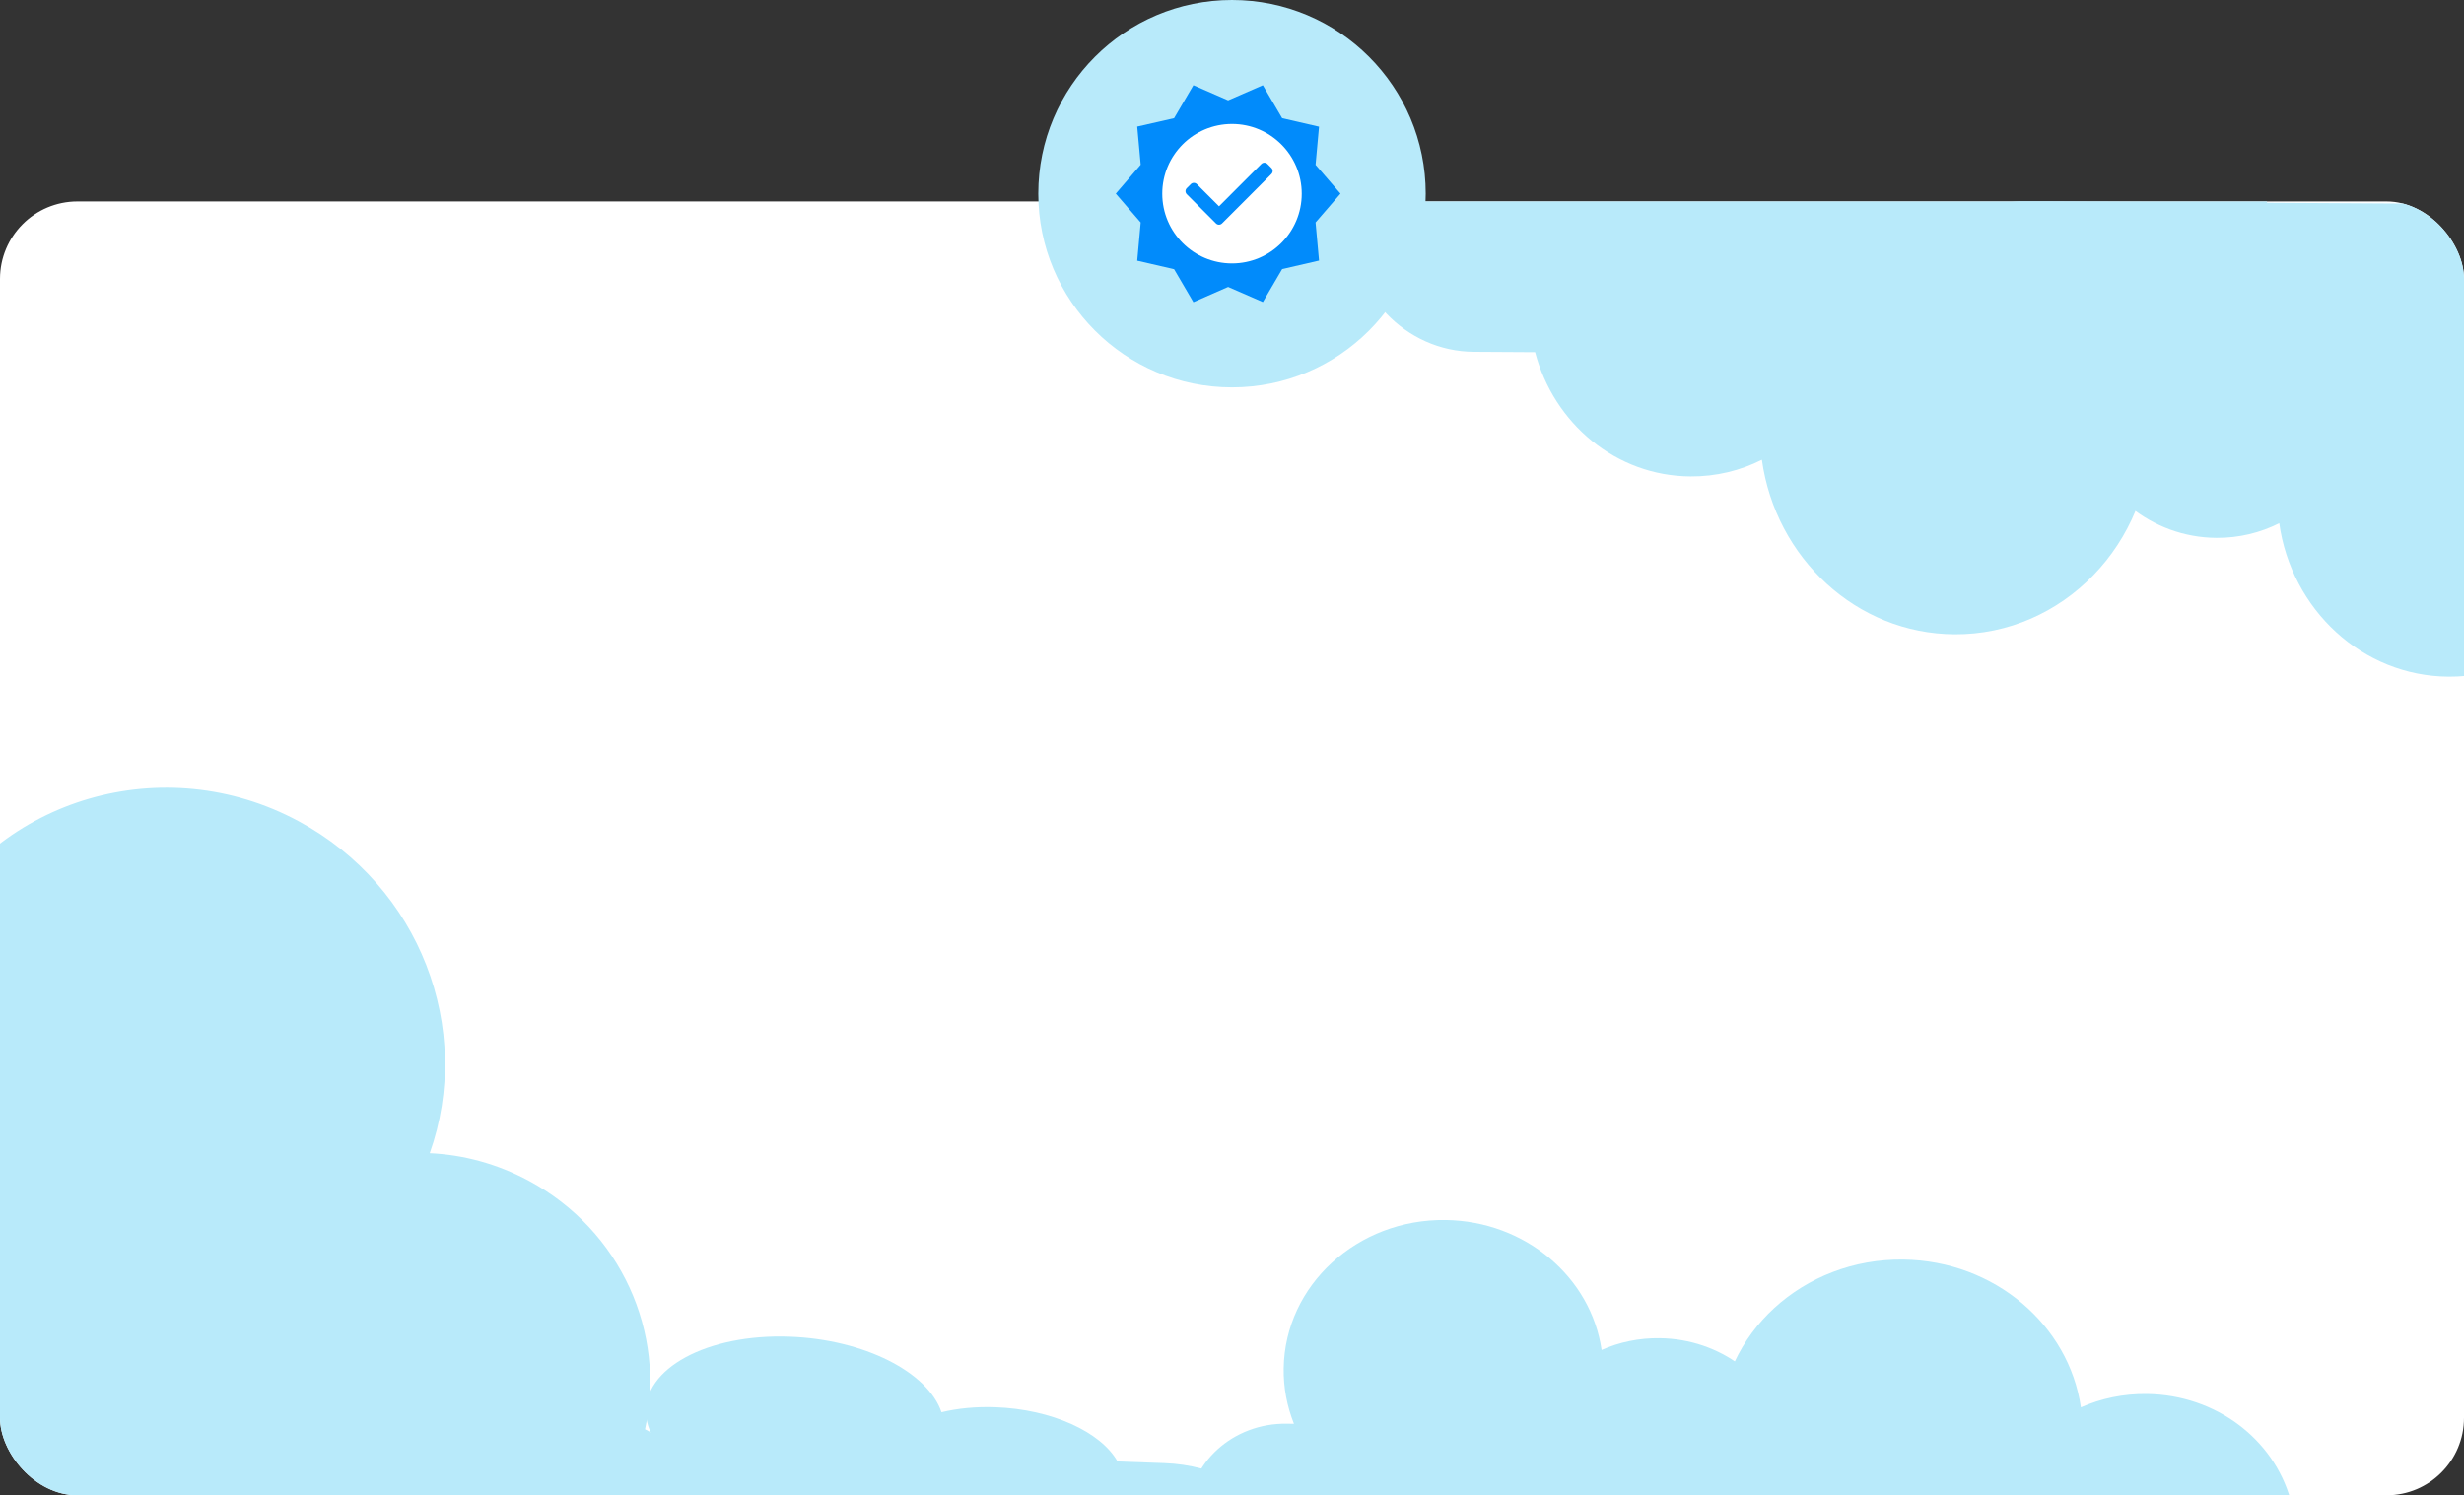 <svg width="318" height="193" viewBox="0 0 318 193" fill="none" xmlns="http://www.w3.org/2000/svg">
<rect x="0" y="0" width="318" height="193" fill="#333333" stroke="none"/>
<g clip-path="url(#clip0_641_792)">
<rect y="26" width="318" height="167" rx="10" fill="white"/>
<path d="M261.466 55.279L268.419 55.321C270.557 63.446 277.627 69.373 286.063 69.424C288.962 69.441 291.713 68.763 294.156 67.534C295.712 78.68 304.885 87.273 316.014 87.34C328.293 87.413 338.299 77.079 338.375 64.277C338.393 61.267 337.858 58.411 336.876 55.733L337.887 55.739C345.349 55.784 351.48 49.54 351.526 41.752L351.539 39.652C351.582 32.405 345.945 26.486 339.001 26.445L261.308 25.982C253.727 25.937 247.537 32.321 247.49 40.218L247.488 40.57C247.44 48.66 253.704 55.233 261.466 55.279Z" fill="#B8EAFA"/>
<path d="M190.211 45.41L198.117 45.457C200.549 54.698 208.589 61.438 218.182 61.495C221.479 61.515 224.608 60.744 227.386 59.346C229.156 72.021 239.587 81.794 252.243 81.87C266.206 81.953 277.586 70.201 277.673 55.642C277.693 52.219 277.085 48.972 275.967 45.926L277.117 45.933C285.604 45.984 292.575 38.883 292.628 30.027L292.642 27.638C292.691 19.397 286.281 12.667 278.384 12.62L190.031 12.093C181.41 12.042 174.37 19.302 174.317 28.282L174.314 28.682C174.259 37.883 181.384 45.357 190.211 45.41Z" fill="#B8EAFA"/>
<path d="M236.924 184.775L230.477 184.683C228.554 177.859 222.042 172.836 214.22 172.724C211.531 172.686 208.975 173.231 206.7 174.24C205.34 164.891 196.898 157.617 186.578 157.469C175.192 157.307 165.835 165.881 165.669 176.604C165.63 179.126 166.105 181.522 166.996 183.773L166.059 183.76C159.139 183.661 153.407 188.841 153.306 195.364L153.279 197.123C153.185 203.193 158.368 208.197 164.807 208.289L236.853 209.318C243.882 209.418 249.671 204.121 249.773 197.506L249.778 197.212C249.882 190.435 244.122 184.878 236.924 184.775Z" fill="#B8EAFA"/>
<path d="M302.929 193.629L295.598 193.525C293.411 185.764 286.006 180.052 277.11 179.925C274.053 179.881 271.145 180.501 268.558 181.649C267.012 171.017 257.411 162.745 245.675 162.577C232.727 162.392 222.086 172.143 221.898 184.337C221.853 187.205 222.393 189.93 223.407 192.49L222.34 192.475C214.471 192.363 207.953 198.253 207.838 205.671L207.807 207.672C207.7 214.575 213.594 220.266 220.917 220.37L302.848 221.539C310.842 221.653 317.425 215.63 317.541 208.107L317.546 207.773C317.666 200.066 311.115 193.746 302.929 193.629Z" fill="#B8EAFA"/>
<path d="M93.067 189.763L83.246 184.477C85.984 172.037 80.159 158.816 68.254 152.407C64.163 150.204 59.792 149.042 55.461 148.843C61.143 132.807 54.24 114.449 38.533 105.994C21.21 96.668 -0.274 102.931 -9.436 119.95C-11.59 123.952 -12.856 128.166 -13.361 132.48L-14.781 131.715C-25.315 126.044 -38.407 129.768 -43.979 140.12L-45.482 142.911C-50.665 152.539 -46.874 164.679 -37.077 169.954L72.567 228.978C83.259 234.734 96.54 230.874 102.194 220.371L102.446 219.902C108.24 209.14 104.018 195.659 93.067 189.763Z" fill="#B8EAFA"/>
<path d="M150.244 188.847L144.227 188.635C142.078 184.823 135.744 181.89 128.443 181.633C125.934 181.544 123.578 181.781 121.509 182.281C119.754 177.09 111.502 172.867 101.87 172.527C91.243 172.152 82.964 176.647 83.367 182.557C83.462 183.947 84.03 185.281 84.978 186.545L84.103 186.514C77.644 186.286 72.569 189 72.814 192.595L72.88 193.565C73.108 196.91 78.203 199.8 84.213 200.012L151.455 202.382C158.016 202.613 163.138 199.837 162.889 196.191L162.878 196.029C162.623 192.293 156.962 189.084 150.244 188.847Z" fill="#B8EAFA"/>
</g>
<circle cx="159" cy="25" r="25" fill="#B8EAFA"/>
<path d="M173 24.993L169.784 21.274L170.232 16.351L165.473 15.254L162.982 11L158.5 12.953L154.018 11L151.527 15.254L146.768 16.338L147.216 21.261L144 24.993L147.216 28.712L146.768 33.649L151.527 34.746L154.018 39L158.5 37.033L162.982 38.987L165.473 34.732L170.232 33.635L169.784 28.712L173 24.993ZM155.864 31.682L150.591 26.331L152.45 24.445L155.864 27.896L164.55 19.08L166.409 20.98L155.864 31.682Z" fill="#018BFB"/>
<circle cx="159" cy="25" r="9" fill="white"/>
<path d="M164.089 21.682L163.568 21.161C163.353 20.946 163.003 20.946 162.786 21.161L157.324 26.625L154.463 23.764C154.249 23.549 153.898 23.549 153.682 23.764L153.161 24.285C152.946 24.499 152.946 24.849 153.161 25.066L156.932 28.837C157.04 28.945 157.18 29 157.321 29C157.462 29 157.603 28.945 157.71 28.837L164.083 22.463C164.303 22.245 164.303 21.896 164.089 21.682Z" fill="#018BFB"/>
<defs>
<clipPath id="clip0_641_792">
<rect y="26" width="318" height="167" rx="10" fill="white"/>
</clipPath>
</defs>
</svg>
